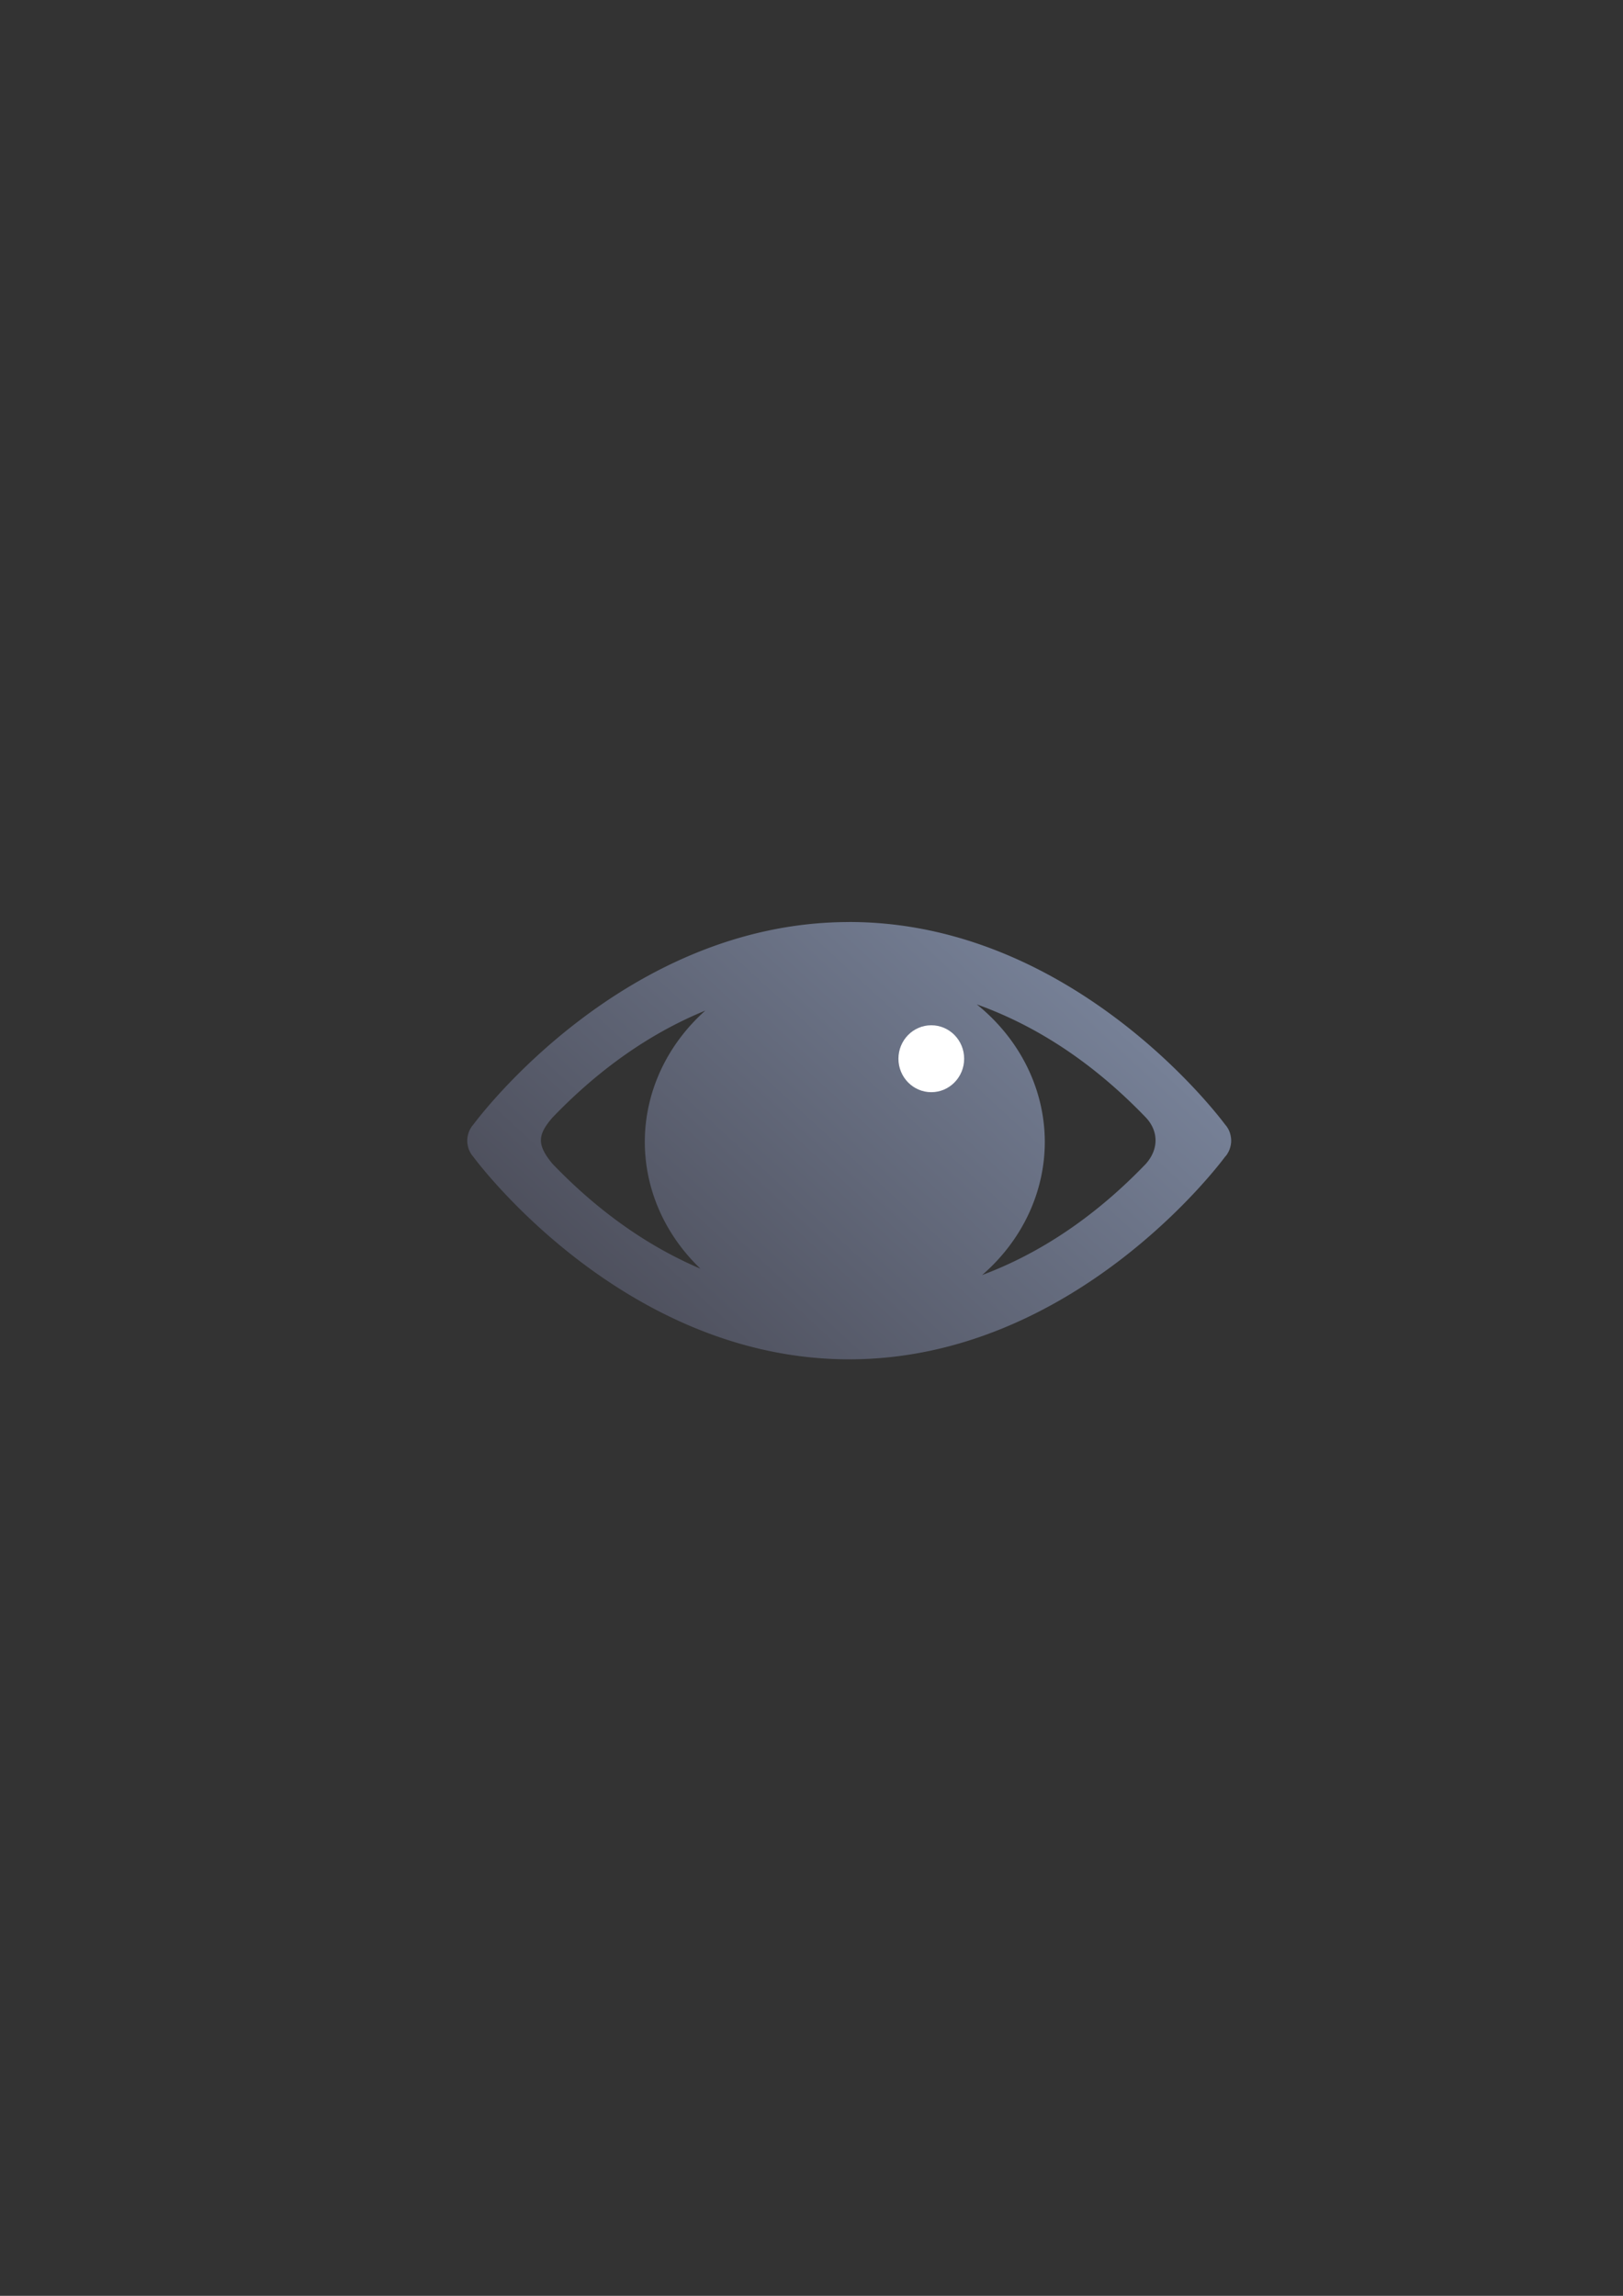 <?xml version="1.0" encoding="UTF-8" standalone="no"?>
<!-- Created with Inkscape (http://www.inkscape.org/) -->

<svg
   xmlns:dc="http://purl.org/dc/elements/1.1/"
   xmlns:cc="http://creativecommons.org/ns#"
   xmlns:rdf="http://www.w3.org/1999/02/22-rdf-syntax-ns#"
   xmlns:svg="http://www.w3.org/2000/svg"
   xmlns="http://www.w3.org/2000/svg"
   xmlns:xlink="http://www.w3.org/1999/xlink"
   xmlns:sodipodi="http://sodipodi.sourceforge.net/DTD/sodipodi-0.dtd"
   xmlns:inkscape="http://www.inkscape.org/namespaces/inkscape"
   width="210mm"
   height="297mm"
   viewBox="0 0 744.094 1052.362"
   id="svg2"
   version="1.1"
   inkscape:version="0.91 r13725"
   inkscape:export-xdpi="3.5313318"
   inkscape:export-ydpi="3.5313318"
   sodipodi:docname="view.svg"
   inkscape:export-filename="D:\Dokumente\Arbeit\RRZE\github\bicons\16x16\actions\view.png">
  <rect x="0" y="0" width="744.094" height="1052.362" fill="#333333" stroke="none"/>
  <defs
     id="defs4">
    <linearGradient
       inkscape:collect="always"
       id="linearGradient4161">
      <stop
         style="stop-color:#4e505d;stop-opacity:1;"
         offset="0"
         id="stop4163" />
      <stop
         style="stop-color:#7a859c;stop-opacity:1"
         offset="1"
         id="stop4165" />
    </linearGradient>
    <linearGradient
       id="linearGradient2224">
      <stop
         id="stop2226"
         offset="0"
         style="stop-color:#7c7c7c;stop-opacity:1;" />
      <stop
         id="stop2228"
         offset="1"
         style="stop-color:#b8b8b8;stop-opacity:1;" />
    </linearGradient>
    <linearGradient
       id="linearGradient15218">
      <stop
         id="stop15220"
         offset="0"
         style="stop-color:#eeeeef;stop-opacity:1;" />
      <stop
         id="stop2736"
         offset="0.599"
         style="stop-color:#d3d7cf;stop-opacity:1;" />
      <stop
         id="stop2738"
         offset="0.828"
         style="stop-color:#ffffff;stop-opacity:1;" />
      <stop
         id="stop15222"
         offset="1"
         style="stop-color:#d3d7cf;stop-opacity:1;" />
    </linearGradient>
    <pattern
       y="0"
       x="0"
       height="6"
       width="6"
       patternUnits="userSpaceOnUse"
       id="EMFhbasepattern" />
    <linearGradient
       inkscape:collect="always"
       xlink:href="#linearGradient4161"
       id="linearGradient4167"
       x1="309.006"
       y1="621.734"
       x2="495.682"
       y2="418.795"
       gradientUnits="userSpaceOnUse" />
  </defs>
  <sodipodi:namedview
     id="base"
     pagecolor="#ffffff"
     bordercolor="#666666"
     borderopacity="1.0"
     inkscape:pageopacity="0.0"
     inkscape:pageshadow="2"
     inkscape:zoom="1.4142136"
     inkscape:cx="460.08072"
     inkscape:cy="529.99677"
     inkscape:document-units="px"
     inkscape:current-layer="g4177"
     showgrid="false"
     showguides="true"
     inkscape:guide-bbox="true"
     inkscape:window-width="1600"
     inkscape:window-height="837"
     inkscape:window-x="-4"
     inkscape:window-y="-4"
     inkscape:window-maximized="1">
    <sodipodi:guide
       position="315.536,730.179"
       orientation="0,1"
       id="guide3338" />
    <sodipodi:guide
       position="351.25,330.179"
       orientation="0,1"
       id="guide3340" />
    <sodipodi:guide
       position="189.107,408.839"
       orientation="1,0"
       id="guide3344" />
    <inkscape:grid
       type="xygrid"
       id="grid3440" />
    <sodipodi:guide
       position="589.045,378.302"
       orientation="1,0"
       id="guide3411" />
  </sodipodi:namedview>
  <g
     inkscape:label="Ebene 1"
     inkscape:groupmode="layer"
     id="layer1">
    <rect
       style="fill:none;fill-rule:evenodd;stroke:none;stroke-width:1px;stroke-linecap:butt;stroke-linejoin:miter;stroke-opacity:1"
       id="rect3336"
       width="407.778"
       height="407.778"
       x="181.367"
       y="322.27"
       inkscape:export-xdpi="4.9499998"
       inkscape:export-ydpi="4.9499998" />
    <g
       id="g4177"
       transform="matrix(2.152,0,0,2.152,-570.851,-889.049)">
      <g
         id="g4169">
        <rect
           y="562.844"
           x="353.055"
           height="185.847"
           width="185.819"
           id="rect4199"
           style="color:#000000;clip-rule:nonzero;display:inline;overflow:visible;visibility:visible;opacity:1;isolation:auto;mix-blend-mode:normal;color-interpolation:sRGB;color-interpolation-filters:linearRGB;solid-color:#000000;solid-opacity:1;fill:none;fill-opacity:1;fill-rule:nonzero;stroke:none;stroke-width:2.365;stroke-linecap:square;stroke-linejoin:round;stroke-miterlimit:4;stroke-dasharray:none;stroke-dashoffset:0;stroke-opacity:1;color-rendering:auto;image-rendering:auto;shape-rendering:auto;text-rendering:auto;enable-background:accumulate" />
        <path
           id="path4190"
           transform="matrix(0.465,0,0,0.465,265.228,413.069)"
           d="M 389.162 422.469 L 389.143 422.488 C 285.998 422.488 218.773 512.782 216.967 515.23 L 216.861 515.365 C 216.844 515.385 216.311 516.012 216.311 516.012 C 216.103 516.305 215.91 516.608 215.73 516.922 C 215.553 517.217 215.394 517.52 215.246 517.832 L 215.156 518.025 C 215.032 518.282 214.934 518.547 214.836 518.812 C 214.642 519.358 214.489 519.918 214.383 520.49 L 214.312 520.787 C 214.277 521.013 214.242 521.241 214.225 521.469 C 214.207 521.585 214.188 521.715 214.17 521.838 L 214.17 521.896 C 214.153 522.234 214.154 522.573 214.156 522.91 L 214.17 523.223 C 214.185 523.485 214.207 523.748 214.242 524.01 C 214.259 524.145 214.295 524.269 214.312 524.396 C 214.384 524.913 214.505 525.421 214.652 525.918 L 214.67 526.033 L 214.684 526.072 C 214.79 526.386 214.907 526.697 215.039 527 C 215.11 527.173 215.199 527.352 215.281 527.523 C 215.335 527.658 215.405 527.805 215.475 527.943 L 215.512 528.002 C 215.672 528.283 215.832 528.558 216.01 528.824 L 216.047 528.881 C 216.136 529.016 216.225 529.14 216.305 529.268 C 216.305 529.268 216.528 529.525 216.529 529.529 C 216.636 529.664 216.754 529.801 216.869 529.932 C 218.405 532.018 285.785 622.795 389.143 622.795 C 492.287 622.795 559.512 532.503 561.318 530.055 L 561.354 530.016 L 561.443 529.92 C 561.461 529.901 561.992 529.271 561.992 529.271 C 562.2 528.978 562.395 528.676 562.574 528.361 C 562.734 528.084 562.897 527.797 563.041 527.504 L 563.076 527.428 L 563.148 527.254 C 563.273 526.996 563.373 526.733 563.471 526.467 C 563.664 525.921 563.817 525.36 563.924 524.787 L 563.994 524.49 C 564.03 524.265 564.066 524.036 564.084 523.809 C 564.101 523.693 564.119 523.565 564.137 523.441 L 564.137 523.383 C 564.154 523.051 564.154 522.718 564.152 522.387 L 564.152 522.309 L 564.137 522.047 C 564.122 521.785 564.102 521.522 564.066 521.26 C 564.049 521.125 564.012 521.002 563.994 520.875 C 563.923 520.358 563.804 519.849 563.656 519.352 L 563.639 519.256 L 563.623 519.197 C 563.516 518.883 563.399 518.574 563.268 518.271 L 563.25 518.213 C 563.126 517.908 562.983 517.611 562.83 517.32 L 562.795 517.262 C 562.635 516.98 562.473 516.707 562.295 516.441 L 562.26 516.383 C 562.171 516.248 562.082 516.125 562.002 515.998 C 562.002 515.998 561.777 515.74 561.775 515.736 C 561.669 515.601 561.551 515.465 561.436 515.334 C 559.899 513.248 492.52 422.469 389.162 422.469 z M 447.58 460.199 C 483.237 472.928 508.916 495.238 525.086 512.047 C 530.531 517.835 531.39 526.039 525.086 533.229 C 509.29 549.648 484.43 571.325 450.051 584.186 A 91.63 83.964 0 0 0 478.764 523.209 A 91.63 83.964 0 0 0 447.58 460.199 z M 323.219 463.053 A 91.63 83.964 0 0 0 295.504 523.209 A 91.63 83.964 0 0 0 320.996 581.281 C 290.348 568.236 267.864 548.47 253.201 533.229 C 245.941 524.455 246.358 519.959 253.201 512.047 C 268.218 496.437 291.426 476.074 323.219 463.053 z "
           style="color:#000000;clip-rule:nonzero;display:inline;overflow:visible;visibility:visible;opacity:1;isolation:auto;mix-blend-mode:normal;color-interpolation:sRGB;color-interpolation-filters:linearRGB;solid-color:#000000;solid-opacity:1;fill:url(#linearGradient4167);fill-opacity:1;fill-rule:nonzero;stroke:none;stroke-width:2.365;stroke-linecap:square;stroke-linejoin:round;stroke-miterlimit:4;stroke-dasharray:none;stroke-dashoffset:0;stroke-opacity:1;color-rendering:auto;image-rendering:auto;shape-rendering:auto;text-rendering:auto;enable-background:accumulate" />
        <ellipse
           ry="7.128"
           rx="6.999"
           cy="638.639"
           cx="463.671"
           id="path4192"
           style="color:#000000;clip-rule:nonzero;display:inline;overflow:visible;visibility:visible;opacity:1;isolation:auto;mix-blend-mode:normal;color-interpolation:sRGB;color-interpolation-filters:linearRGB;solid-color:#000000;solid-opacity:1;fill:#ffffff;fill-opacity:1;fill-rule:nonzero;stroke:none;stroke-width:2.365;stroke-linecap:square;stroke-linejoin:round;stroke-miterlimit:4;stroke-dasharray:none;stroke-dashoffset:0;stroke-opacity:1;color-rendering:auto;image-rendering:auto;shape-rendering:auto;text-rendering:auto;enable-background:accumulate" />
      </g>
    </g>
  </g>
</svg>
